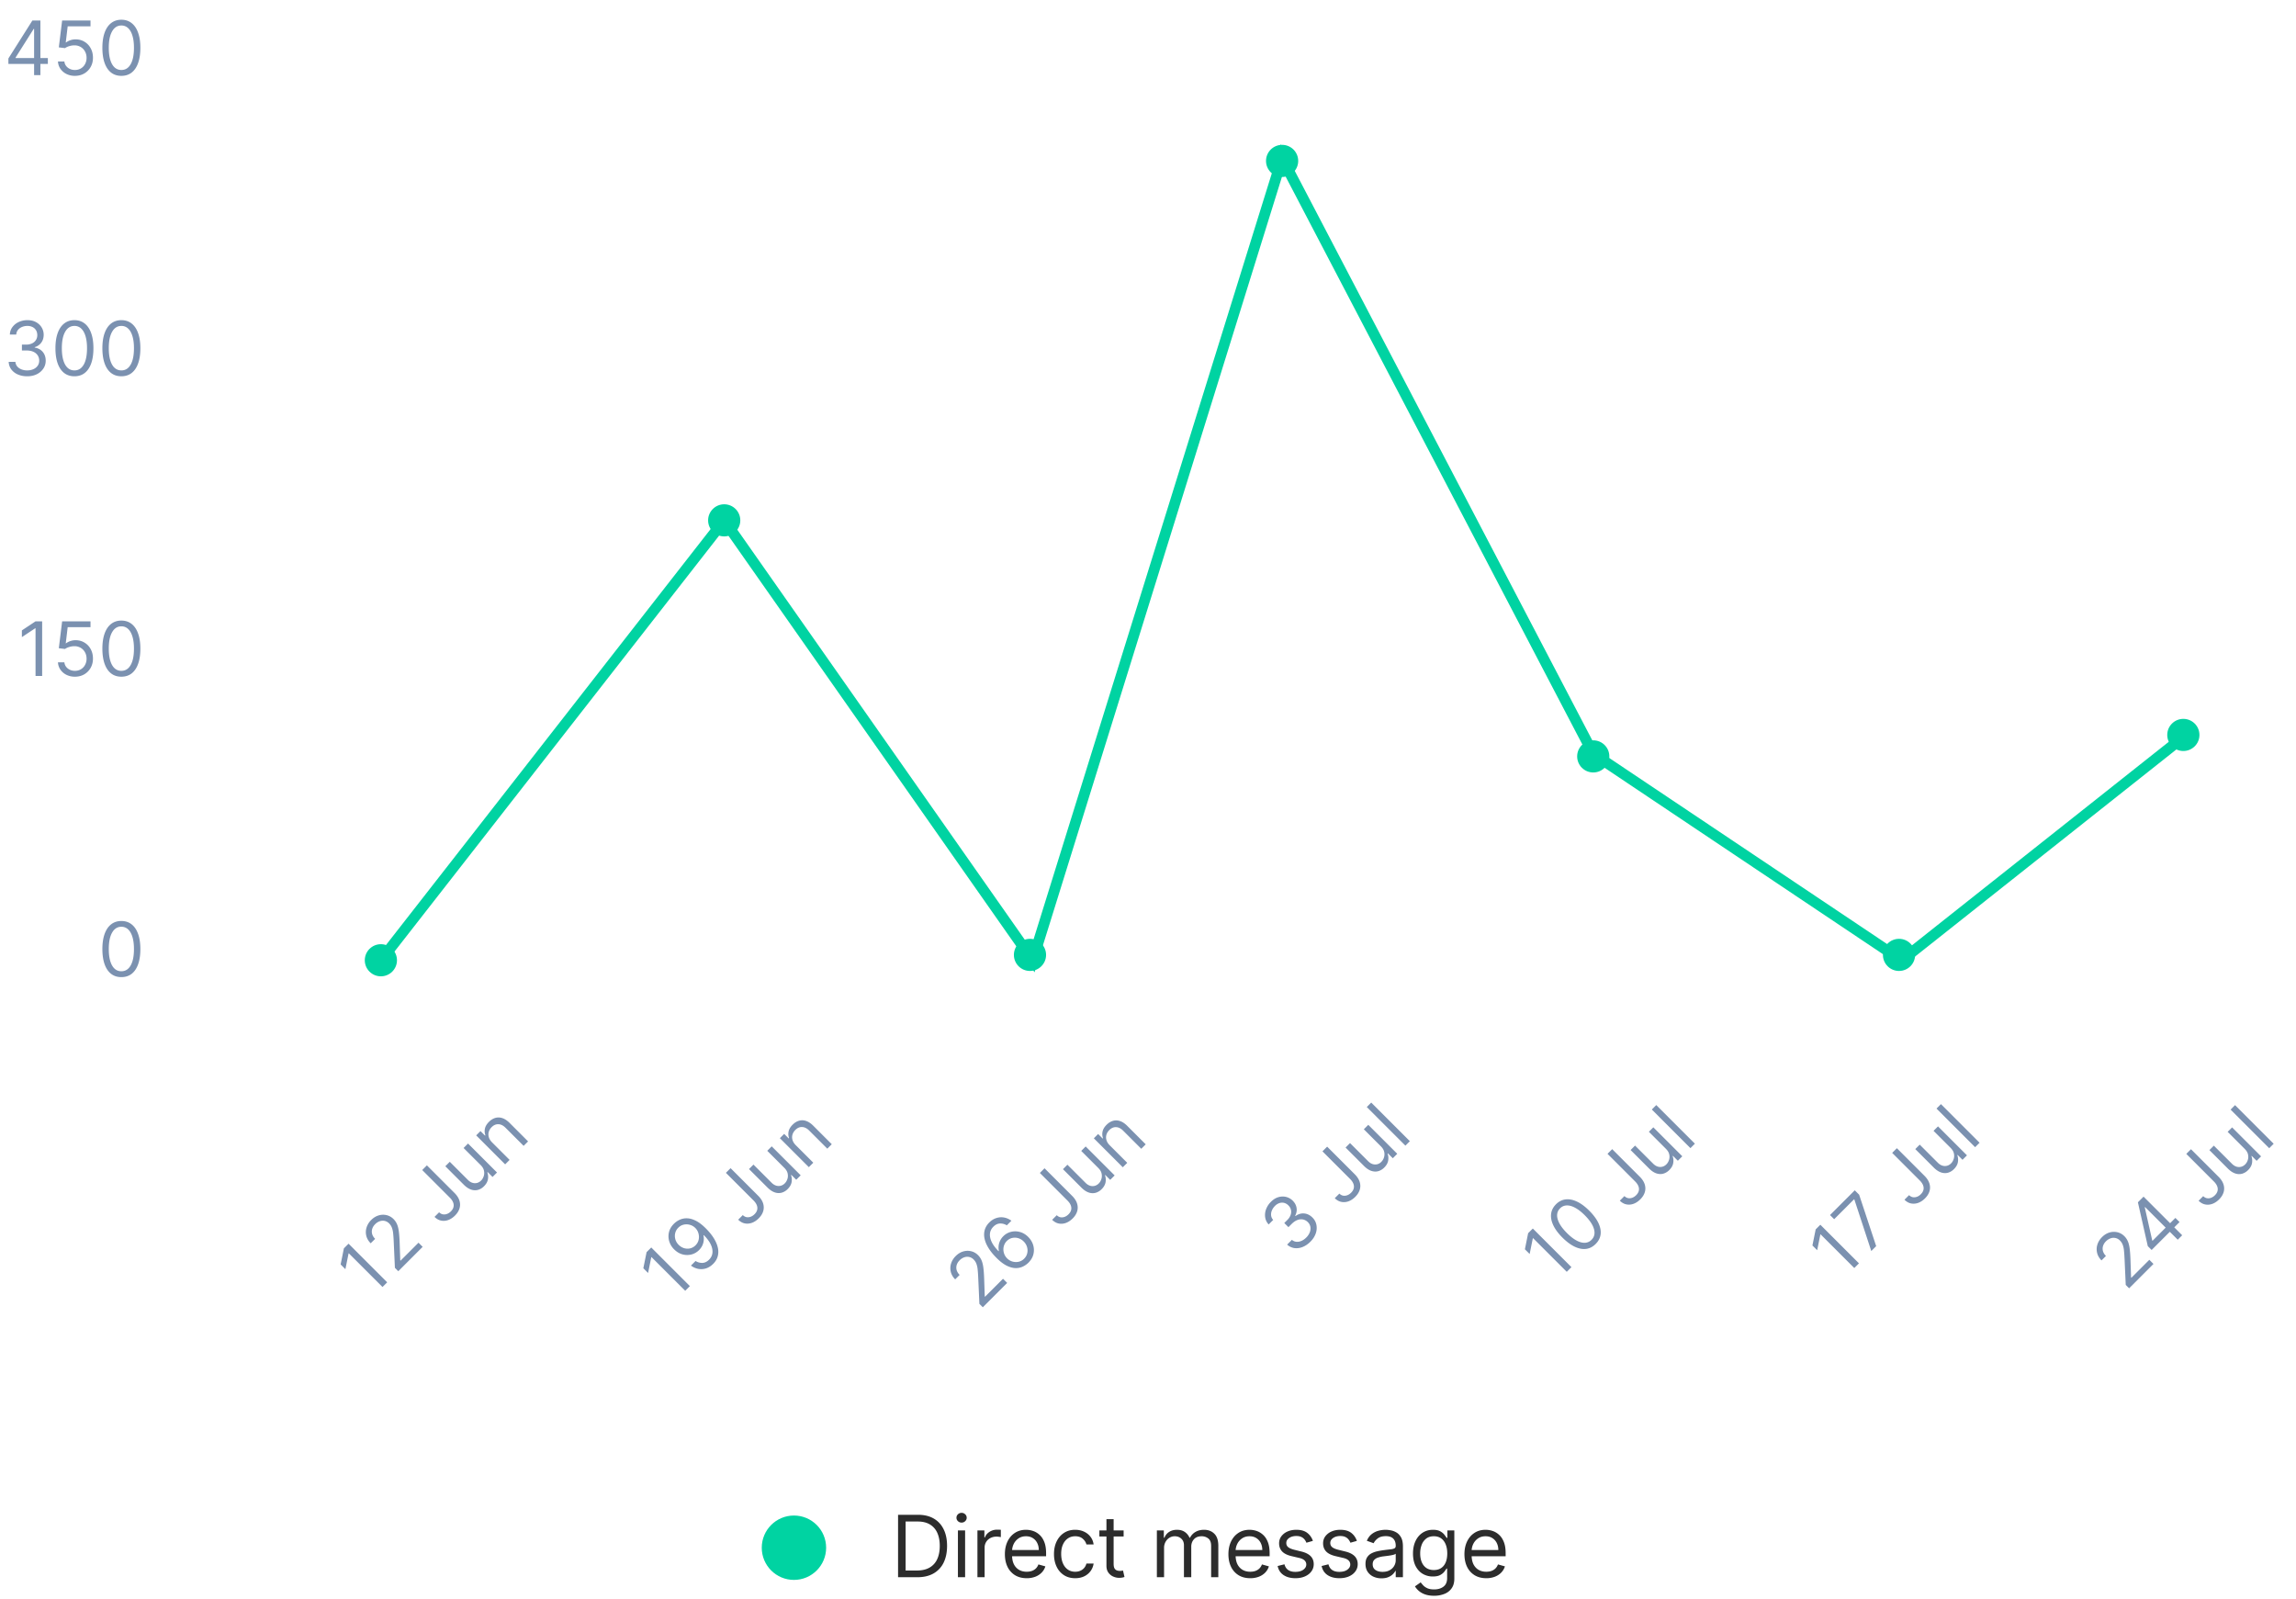 <svg width="428" height="298" viewBox="0 0 428 298" fill="none" xmlns="http://www.w3.org/2000/svg"><path d="M64.976 231.829l7.2 7.2-.872.871-6.286-6.285-.042.042-.59 2.925-.886-.886.604-2.995.872-.872zm9.27 5.129l-.632-.633-.225-4.978a23.38 23.38 0 00-.106-1.483 4.163 4.163 0 00-.239-1.041 2.192 2.192 0 00-.499-.766 1.66 1.66 0 00-.84-.475 1.681 1.681 0 00-.921.064 2.24 2.24 0 00-.855.552c-.276.276-.46.575-.551.896a1.677 1.677 0 000 .949c.093.314.277.608.552.883l-.83.829c-.422-.422-.695-.889-.82-1.403a2.865 2.865 0 01.05-1.539 3.4 3.4 0 01.868-1.403c.422-.422.885-.707 1.389-.854a2.84 2.84 0 011.487-.046c.487.117.916.361 1.287.731.264.265.475.572.632.921.157.345.273.789.348 1.333.075.539.128 1.236.159 2.091l.112 3.347.056.056 3.347-3.346.773.773-4.541 4.542zm4.462-18.86l.871-.872 5.147 5.146c.46.46.765.934.918 1.424.152.49.158.972.017 1.445-.14.473-.42.919-.837 1.336-.393.394-.815.673-1.265.837a2.46 2.46 0 01-1.343.105c-.443-.091-.848-.321-1.216-.689l.857-.858c.204.204.433.332.686.383.253.047.51.024.773-.07s.508-.254.735-.481c.25-.251.411-.517.482-.798.07-.282.049-.57-.064-.865-.112-.3-.317-.599-.615-.897l-5.146-5.146zm10.901-.918l-3.192-3.192.83-.83 5.4 5.4-.83.83-.914-.914-.057.056c.148.401.184.831.11 1.29-.078.457-.32.89-.728 1.297a2.55 2.55 0 01-1.122.679 2.196 2.196 0 01-1.293-.056c-.453-.153-.909-.459-1.368-.918l-3.431-3.431.83-.83 3.375 3.375c.393.394.817.598 1.272.612.457.012.858-.155 1.202-.499.207-.207.364-.469.471-.788.11-.321.13-.663.057-1.026-.07-.366-.275-.717-.612-1.055zm2.138-4.219l3.249 3.248-.83.83-5.4-5.4.802-.802.843.844.07-.07a2.182 2.182 0 01-.084-1.238c.09-.426.338-.843.746-1.251.365-.366.76-.611 1.184-.735.422-.126.86-.115 1.315.035.452.148.908.451 1.368.911l3.43 3.431-.829.829-3.375-3.374c-.424-.425-.865-.645-1.322-.661-.459-.019-.88.164-1.265.548a2.047 2.047 0 00-.538.883c-.091.321-.087.651.014.991.1.34.308.667.622.981zm29.655 19.575l7.2 7.2-.872.872-6.286-6.286-.042.042-.591 2.925-.885-.886.604-2.995.872-.872zm4.264-4.461a3.642 3.642 0 011.055-.717 3.05 3.05 0 011.357-.26c.497.009 1.038.159 1.624.45.586.29 1.209.766 1.87 1.427.64.64 1.147 1.269 1.522 1.888.375.614.619 1.205.732 1.772a3.267 3.267 0 01-.05 1.596c-.145.497-.42.948-.826 1.353-.403.403-.842.683-1.318.84a2.98 2.98 0 01-1.445.102 3.312 3.312 0 01-1.385-.618l.858-.858a2.25 2.25 0 001.279.358c.446-.018.858-.218 1.238-.597.555-.556.751-1.237.587-2.043-.162-.808-.686-1.655-1.571-2.541l-.057.056c.066.328.08.654.042.977a2.898 2.898 0 01-.27.932c-.143.297-.339.57-.587.819a3.094 3.094 0 01-1.442.829 3.281 3.281 0 01-1.669-.024c-.565-.157-1.08-.468-1.544-.932a3.555 3.555 0 01-.914-1.504 3.235 3.235 0 01-.042-1.716c.143-.579.462-1.108.956-1.589zm.774.774a2.082 2.082 0 00-.577 1.019c-.089.38-.078.763.032 1.15.11.382.315.723.615 1.023.3.3.639.507 1.016.622.377.11.753.123 1.128.038a2.09 2.09 0 001.006-.576c.222-.223.387-.473.492-.752.103-.282.15-.57.141-.865-.01-.3-.071-.588-.183-.865a2.283 2.283 0 00-1.487-1.325 2.276 2.276 0 00-1.153-.042c-.387.082-.73.273-1.03.573zm8.877-10.228l.872-.872 5.146 5.147c.46.459.766.934.918 1.424.152.49.158.971.018 1.445-.141.473-.42.918-.837 1.336-.394.393-.816.672-1.266.836-.452.162-.9.197-1.343.106-.442-.092-.848-.321-1.216-.689l.858-.858c.204.204.432.331.685.383.254.047.511.023.774-.07.262-.094.507-.255.735-.482.25-.251.411-.517.481-.798s.049-.569-.063-.865c-.113-.3-.318-.598-.615-.896l-5.147-5.147zm10.901-.917l-3.192-3.192.83-.83 5.4 5.4-.83.829-.914-.914-.056.057c.148.4.184.83.109 1.29-.077.457-.32.889-.728 1.297a2.543 2.543 0 01-1.121.678 2.189 2.189 0 01-1.294-.056c-.452-.152-.908-.458-1.367-.917l-3.432-3.431.83-.83 3.375 3.375c.394.394.818.597 1.273.612.457.011.857-.155 1.202-.5.206-.206.363-.468.471-.787.11-.321.129-.663.056-1.027-.07-.365-.274-.717-.612-1.054zm2.139-4.22l3.248 3.249-.83.829-5.399-5.4.801-.801.844.844.07-.071a2.18 2.18 0 01-.084-1.237c.089-.427.337-.844.745-1.252.366-.365.761-.61 1.185-.734a2.14 2.14 0 011.315.035c.452.148.908.451 1.367.91l3.431 3.431-.83.83-3.374-3.375c-.425-.424-.865-.644-1.322-.661-.46-.018-.881.164-1.266.549a2.05 2.05 0 00-.538.882c-.091.321-.086.652.014.991.101.34.309.667.623.981zm34.846 30.197l-.632-.633-.225-4.978a23.109 23.109 0 00-.106-1.483 4.145 4.145 0 00-.239-1.041 2.189 2.189 0 00-.499-.766 1.658 1.658 0 00-.84-.475 1.68 1.68 0 00-.921.064 2.24 2.24 0 00-.855.552c-.276.276-.46.575-.552.896a1.684 1.684 0 000 .949c.094.314.278.608.552.883l-.829.829c-.422-.422-.695-.889-.819-1.402a2.86 2.86 0 01.049-1.54 3.39 3.39 0 01.868-1.403c.422-.422.885-.706 1.389-.854a2.84 2.84 0 011.487-.046c.487.117.916.361 1.286.731.265.265.476.572.633.921.157.345.273.789.348 1.333.075.539.128 1.236.158 2.091l.113 3.347.056.056 3.347-3.346.773.773-4.542 4.542zm8.483-8.286c-.3.291-.651.53-1.055.717a2.988 2.988 0 01-1.353.264c-.501-.014-1.045-.166-1.631-.457-.588-.293-1.215-.772-1.881-1.438-.637-.637-1.142-1.262-1.515-1.874-.375-.614-.618-1.203-.728-1.768a3.327 3.327 0 01.049-1.596c.148-.499.425-.951.83-1.357.403-.403.843-.681 1.318-.833a2.901 2.901 0 011.442-.105c.485.086.943.287 1.374.601l-.857.857a2.263 2.263 0 00-1.27-.341c-.442.017-.854.215-1.233.595-.558.557-.755 1.239-.591 2.046.166.803.687 1.645 1.561 2.524l.056-.057a2.985 2.985 0 01.816-2.728 3.044 3.044 0 011.441-.822 3.242 3.242 0 011.67.024c.565.153 1.079.461 1.543.925.445.445.754.953.925 1.522.168.567.181 1.14.038 1.719-.143.574-.459 1.102-.949 1.582zm-.773-.773c.295-.296.486-.634.573-1.016a2.245 2.245 0 00-.035-1.153 2.372 2.372 0 00-.623-1.037 2.342 2.342 0 00-1.012-.612 2.157 2.157 0 00-1.132-.042c-.375.084-.71.274-1.005.569a2.068 2.068 0 00-.489.756 2.262 2.262 0 00-.148.865c.01.295.072.582.187.861a2.36 2.36 0 001.494 1.34c.384.112.769.127 1.156.045a2.056 2.056 0 001.034-.576zm2.929-15.979l.872-.872 5.146 5.147c.46.459.766.934.918 1.424.152.49.158.971.018 1.445-.141.473-.42.918-.837 1.335-.394.394-.816.673-1.266.837-.452.162-.9.197-1.343.106-.443-.092-.848-.321-1.216-.689l.858-.858c.204.204.432.331.685.383.253.047.511.023.774-.07.262-.094.507-.255.734-.482.251-.251.412-.517.482-.798s.049-.569-.063-.865c-.113-.3-.318-.599-.615-.896l-5.147-5.147zm10.901-.917l-3.192-3.192.83-.83 5.4 5.4-.83.829-.914-.914-.056.057c.147.4.184.83.109 1.29-.078.457-.32.889-.728 1.297a2.543 2.543 0 01-1.121.678 2.189 2.189 0 01-1.294-.056c-.452-.152-.908-.458-1.368-.917l-3.431-3.431.83-.83 3.375 3.375c.394.394.818.597 1.272.611.457.012.858-.154 1.203-.499.206-.206.363-.468.471-.787.11-.321.129-.663.056-1.027-.07-.365-.274-.717-.612-1.054zm2.139-4.22l3.248 3.249-.83.829-5.399-5.4.801-.801.844.844.07-.071a2.17 2.17 0 01-.084-1.237c.089-.427.337-.844.745-1.252.366-.365.76-.61 1.185-.734.422-.127.86-.115 1.314.035.453.147.909.451 1.368.91l3.431 3.431-.83.83-3.374-3.375c-.425-.424-.865-.644-1.322-.661-.46-.018-.881.164-1.266.549a2.05 2.05 0 00-.538.882c-.091.321-.086.652.014.991.101.34.309.667.623.981zm37.401 17.941c-.464.464-.957.798-1.48 1.002a3.003 3.003 0 01-1.525.197 2.53 2.53 0 01-1.34-.65l.886-.886c.251.213.531.334.84.362.307.026.62-.029.939-.165.319-.136.616-.342.893-.619a2.8 2.8 0 00.661-.984c.131-.347.168-.685.112-1.013a1.597 1.597 0 00-.464-.872 1.773 1.773 0 00-.896-.502 1.844 1.844 0 00-1.055.098c-.368.138-.735.39-1.1.756l-.577.577-.773-.774.576-.576a2.44 2.44 0 00.598-.907c.115-.321.139-.637.074-.946a1.65 1.65 0 00-.475-.847 1.716 1.716 0 00-.798-.475 1.571 1.571 0 00-.879.035 2.096 2.096 0 00-.84.538 2.59 2.59 0 00-.566.84 1.85 1.85 0 00-.144.925c.031.307.159.586.387.837l-.844.843a2.421 2.421 0 01-.65-1.332 3.035 3.035 0 01.168-1.505 3.83 3.83 0 01.904-1.381c.445-.446.917-.737 1.417-.876.497-.14.977-.15 1.441-.028.464.122.866.353 1.206.693.405.405.644.858.717 1.357.075.497-.014.982-.267 1.455l.056.056c.53-.379 1.078-.541 1.645-.485.565.054 1.076.31 1.533.767.391.391.636.849.735 1.374a3.071 3.071 0 01-.134 1.596c-.187.544-.514 1.049-.981 1.515zm2.24-16.835l.871-.872 5.147 5.147c.459.459.765.934.918 1.423.152.49.158.972.017 1.445-.14.474-.419.919-.836 1.336-.394.394-.816.673-1.266.837-.452.162-.9.197-1.343.105-.443-.091-.848-.321-1.216-.689l.857-.857c.204.203.433.331.686.383.253.047.511.023.773-.071.263-.093.508-.254.735-.481.251-.251.411-.517.482-.798.07-.281.049-.57-.064-.865-.112-.3-.317-.599-.615-.896l-5.146-5.147zm10.901-.918l-3.192-3.192.83-.829 5.399 5.399-.829.83-.914-.914-.057.056c.148.401.184.831.109 1.291-.077.457-.319.889-.727 1.297a2.561 2.561 0 01-1.122.678c-.412.113-.843.094-1.293-.056-.453-.152-.909-.458-1.368-.918l-3.431-3.431.83-.829 3.375 3.375c.393.393.817.597 1.272.611.457.012.858-.154 1.202-.499a1.98 1.98 0 00.471-.787 1.94 1.94 0 00.057-1.027c-.071-.366-.274-.717-.612-1.055zm-1.813-8.17l7.2 7.199-.83.83-7.2-7.2.83-.829zm30.121 23.477l7.2 7.199-.872.872-6.286-6.286-.042.043-.59 2.924-.886-.885.604-2.996.872-.871zm11.717 2.879c-.53.529-1.125.836-1.786.921-.663.082-1.368-.054-2.116-.408-.75-.356-1.516-.926-2.299-1.708-.778-.779-1.344-1.541-1.698-2.289-.354-.752-.49-1.46-.408-2.123.082-.668.386-1.265.911-1.79.525-.525 1.12-.827 1.785-.907.666-.084 1.374.052 2.124.408.75.352 1.514.916 2.292 1.695.783.782 1.352 1.549 1.708 2.299.354.747.49 1.453.408 2.116-.084.661-.391 1.256-.921 1.786zm-.773-.774c.525-.525.679-1.186.464-1.982-.216-.797-.792-1.664-1.73-2.602-.623-.623-1.221-1.087-1.793-1.392-.569-.307-1.093-.451-1.571-.432a1.776 1.776 0 00-1.234.545c-.52.52-.67 1.183-.45 1.989.218.804.794 1.674 1.73 2.609.623.623 1.218 1.087 1.785 1.392.568.305 1.088.448 1.561.429a1.811 1.811 0 001.238-.556zm2.981-16.03l.872-.872 5.146 5.147c.46.459.765.934.918 1.423.152.49.158.972.017 1.445-.14.474-.419.919-.836 1.336-.394.394-.816.673-1.266.837-.452.162-.9.197-1.343.105-.443-.091-.848-.321-1.216-.689l.858-.857c.204.203.432.331.685.383.253.047.511.023.774-.071.262-.093.507-.254.734-.481.251-.251.412-.517.482-.798s.049-.57-.063-.865c-.113-.3-.318-.599-.616-.896l-5.146-5.147zm10.901-.918l-3.192-3.192.83-.829 5.4 5.399-.83.83-.914-.914-.056.056c.147.401.184.831.109 1.291-.078.457-.32.889-.728 1.297a2.556 2.556 0 01-1.122.678c-.412.113-.843.094-1.293-.056-.453-.152-.908-.458-1.368-.918l-3.431-3.431.83-.829 3.375 3.375c.393.393.818.597 1.272.611.457.012.858-.154 1.203-.499.206-.206.363-.469.471-.787a1.94 1.94 0 00.056-1.027c-.07-.366-.274-.717-.612-1.055zm-1.813-8.17l7.2 7.199-.83.83-7.2-7.2.83-.829zm30.585 22.306l7.199 7.199-.871.872-6.286-6.286-.042.043-.591 2.924-.886-.885.605-2.996.872-.871zm9.495 4.904l-3.15-9.591-.056-.056-3.712 3.713-.774-.774 4.612-4.612.816.815 3.178 9.591-.914.914zm3.898-18.297l.872-.872 5.146 5.146c.46.46.765.934.918 1.424.152.49.158.972.017 1.445-.14.473-.419.919-.836 1.336-.394.394-.816.672-1.266.837a2.46 2.46 0 01-1.343.105c-.443-.091-.848-.321-1.216-.689l.858-.858c.203.204.432.332.685.383.253.047.511.024.773-.07.263-.094.508-.254.735-.482.251-.25.412-.516.482-.798.07-.281.049-.569-.063-.864-.113-.3-.318-.599-.616-.897l-5.146-5.146zm10.901-.918l-3.192-3.192.83-.83 5.399 5.4-.829.83-.914-.914-.056.056c.147.401.184.831.109 1.29-.078.457-.32.89-.728 1.297a2.549 2.549 0 01-1.122.679 2.194 2.194 0 01-1.293-.056c-.453-.153-.908-.459-1.368-.918l-3.431-3.431.83-.83 3.375 3.375c.393.394.818.598 1.272.612.457.012.858-.155 1.203-.499.206-.207.363-.469.471-.788.11-.321.128-.663.056-1.026-.07-.366-.274-.717-.612-1.055zm-1.813-8.171l7.2 7.2-.83.83-7.2-7.2.83-.83zm35.08 34.334l-.633-.633-.225-4.978a23.893 23.893 0 00-.105-1.483 4.19 4.19 0 00-.239-1.041 2.182 2.182 0 00-.5-.766 1.644 1.644 0 00-1.761-.412 2.261 2.261 0 00-.854.552 2.068 2.068 0 00-.552.897 1.684 1.684 0 000 .949c.094.314.278.608.552.882l-.83.83c-.422-.422-.695-.89-.819-1.403a2.87 2.87 0 01.049-1.54c.16-.515.449-.983.869-1.402.422-.422.884-.707 1.388-.855a2.85 2.85 0 011.487-.045c.488.117.917.361 1.287.731.265.265.476.572.633.921.157.345.273.789.348 1.332.075.539.128 1.237.158 2.092l.112 3.347.057.056 3.346-3.347.774.774-4.542 4.542zm4.194-7.147l-.717-.717-1.842-8.17.52-.521 1.111 1.111-.352.352 1.392 6.173.057.056 4.26-4.26.774.773-5.203 5.203zm4.865-1.913l-1.694-1.694-.334-.334-5.171-5.171.829-.83 7.2 7.2-.83.829zm1.599-15.998l.872-.871 5.146 5.146c.46.46.765.934.918 1.424.152.49.158.971.017 1.445-.14.473-.419.919-.836 1.336-.394.393-.816.672-1.266.836-.452.162-.9.197-1.343.106-.443-.092-.848-.321-1.216-.689l.858-.858c.204.204.432.332.685.383.253.047.511.024.774-.07a1.98 1.98 0 00.734-.482c.251-.25.412-.516.482-.798.07-.281.049-.569-.063-.864-.113-.3-.318-.599-.616-.897l-5.146-5.147zm10.901-.917l-3.192-3.192.83-.83 5.4 5.4-.83.83-.914-.914-.056.056c.147.401.184.831.109 1.29-.078.457-.32.889-.728 1.297a2.551 2.551 0 01-1.121.679 2.197 2.197 0 01-1.294-.057c-.453-.152-.908-.458-1.368-.917l-3.431-3.431.83-.83 3.375 3.375c.393.394.818.598 1.272.612.457.011.858-.155 1.203-.499.206-.207.363-.469.471-.788.11-.321.129-.663.056-1.026-.07-.366-.274-.718-.612-1.055zM416.637 206l7.2 7.2-.83.829-7.2-7.199.83-.83zM5.08 70.14c-.656 0-1.241-.114-1.755-.339a3.006 3.006 0 01-1.218-.94 2.526 2.526 0 01-.487-1.407h1.253c.026.329.14.612.338.85.199.236.459.418.78.548a2.85 2.85 0 001.07.194c.437 0 .825-.077 1.163-.23a1.91 1.91 0 00.795-.636c.192-.271.289-.586.289-.944a1.77 1.77 0 00-.279-.99 1.844 1.844 0 00-.815-.676c-.358-.162-.796-.243-1.313-.243h-.815v-1.094H4.9a2.44 2.44 0 001.064-.219 1.651 1.651 0 00.985-1.551c0-.345-.077-.645-.23-.9a1.564 1.564 0 00-.645-.596 2.092 2.092 0 00-.975-.214 2.57 2.57 0 00-.994.194c-.308.126-.56.31-.756.552a1.437 1.437 0 00-.318.865H1.839c.02-.534.18-1.001.482-1.402.302-.405.696-.72 1.183-.945a3.825 3.825 0 011.616-.338c.63 0 1.17.128 1.62.383.452.252.798.585 1.04 1 .242.413.363.86.363 1.341 0 .574-.151 1.063-.453 1.467a2.292 2.292 0 01-1.218.84v.08c.643.106 1.145.38 1.507.82.361.438.542.98.542 1.626 0 .553-.151 1.05-.453 1.491a3.073 3.073 0 01-1.223 1.034c-.517.252-1.105.378-1.765.378zm8.795 0c-.75 0-1.387-.205-1.914-.612-.527-.411-.93-1.006-1.208-1.785-.279-.782-.418-1.727-.418-2.834 0-1.1.14-2.04.418-2.819.282-.782.686-1.379 1.213-1.79.53-.414 1.167-.621 1.909-.621s1.377.207 1.904.621c.53.411.935 1.008 1.213 1.79.282.78.423 1.719.423 2.82 0 1.106-.14 2.05-.418 2.833-.278.779-.68 1.374-1.208 1.785-.527.407-1.165.611-1.914.611zm0-1.094c.742 0 1.32-.359 1.73-1.074.411-.716.617-1.737.617-3.063 0-.882-.095-1.632-.284-2.252-.185-.62-.454-1.092-.805-1.417a1.778 1.778 0 00-1.258-.487c-.736 0-1.31.363-1.725 1.089-.414.722-.622 1.745-.622 3.067 0 .882.093 1.63.279 2.247.185.617.452 1.086.8 1.407.352.322.774.483 1.268.483zm8.75 1.093c-.75 0-1.387-.204-1.914-.611-.527-.411-.93-1.006-1.208-1.785-.279-.782-.418-1.727-.418-2.834 0-1.1.14-2.04.418-2.819.282-.782.686-1.379 1.213-1.79.53-.414 1.167-.621 1.909-.621s1.377.207 1.904.621c.53.411.935 1.008 1.213 1.79.282.78.423 1.719.423 2.82 0 1.106-.14 2.05-.418 2.833-.278.779-.68 1.374-1.208 1.785-.527.407-1.165.611-1.914.611zm0-1.093c.742 0 1.32-.359 1.73-1.074.411-.716.617-1.737.617-3.063 0-.882-.095-1.632-.284-2.252-.185-.62-.454-1.092-.805-1.417a1.778 1.778 0 00-1.258-.487c-.736 0-1.31.363-1.725 1.089-.414.722-.622 1.745-.622 3.067 0 .882.093 1.63.279 2.247.185.617.452 1.086.8 1.407.352.322.774.483 1.268.483zM1.565 11.912v-1.014l4.475-7.08h.736V5.39h-.498l-3.38 5.35v.08h6.025v1.093H1.565zM6.358 14V3.818H7.53V14H6.358zm7.61.14a3.496 3.496 0 01-1.576-.349 2.928 2.928 0 01-1.123-.954 2.6 2.6 0 01-.463-1.383H12c.046.461.255.842.626 1.144.374.298.822.447 1.342.447.418 0 .789-.097 1.114-.293a2.07 2.07 0 00.77-.805 2.39 2.39 0 00.284-1.169c0-.444-.098-.84-.293-1.188a2.153 2.153 0 00-.796-.83 2.248 2.248 0 00-1.158-.308 3.182 3.182 0 00-.96.144 2.65 2.65 0 00-.81.373l-1.154-.14.617-5.01h5.29v1.093h-4.256l-.358 3.003h.06c.209-.166.47-.303.785-.413.315-.11.643-.164.985-.164.623 0 1.178.15 1.665.448.49.294.875.699 1.153 1.213.282.513.423 1.1.423 1.76 0 .65-.146 1.23-.438 1.74a3.198 3.198 0 01-1.193 1.203c-.507.291-1.084.437-1.73.437zm8.657 0c-.75 0-1.387-.205-1.914-.612-.527-.411-.93-1.006-1.208-1.785-.279-.782-.418-1.727-.418-2.834 0-1.1.14-2.04.418-2.819.282-.782.686-1.379 1.213-1.79.53-.414 1.167-.621 1.909-.621s1.377.207 1.904.621c.53.411.935 1.008 1.213 1.79.282.78.423 1.719.423 2.82 0 1.106-.14 2.05-.418 2.833-.278.779-.68 1.374-1.208 1.785-.527.407-1.165.611-1.914.611zm0-1.095c.742 0 1.32-.357 1.73-1.073.411-.716.617-1.737.617-3.063 0-.882-.095-1.632-.284-2.252-.185-.62-.454-1.092-.805-1.417a1.778 1.778 0 00-1.258-.487c-.736 0-1.31.363-1.725 1.089-.414.722-.622 1.745-.622 3.067 0 .882.093 1.63.279 2.247.185.617.452 1.086.8 1.407.352.322.774.482 1.268.482zM7.858 115.818V126H6.625v-8.889h-.06l-2.485 1.65v-1.252l2.545-1.691h1.233zm6.11 10.321a3.496 3.496 0 01-1.576-.348 2.93 2.93 0 01-1.123-.954 2.602 2.602 0 01-.463-1.382H12c.046.46.255.841.626 1.143.374.298.822.447 1.342.447.418 0 .789-.097 1.114-.293a2.07 2.07 0 00.77-.805 2.38 2.38 0 00.284-1.169c0-.444-.098-.84-.293-1.188a2.153 2.153 0 00-.796-.83 2.246 2.246 0 00-1.158-.308 3.142 3.142 0 00-.96.144 2.65 2.65 0 00-.81.373l-1.154-.139.617-5.012h5.29v1.094h-4.256l-.358 3.003h.06c.209-.166.47-.303.785-.413a2.99 2.99 0 01.985-.164c.623 0 1.178.149 1.665.448.49.294.875.699 1.153 1.213.282.513.423 1.1.423 1.76 0 .649-.146 1.229-.438 1.74a3.198 3.198 0 01-1.193 1.203c-.507.291-1.084.437-1.73.437zm8.657 0c-.75 0-1.387-.204-1.914-.611-.527-.411-.93-1.006-1.208-1.785-.279-.782-.418-1.727-.418-2.834 0-1.1.14-2.04.418-2.819.282-.782.686-1.379 1.213-1.79.53-.414 1.167-.621 1.909-.621s1.377.207 1.904.621c.53.411.935 1.008 1.213 1.79.282.779.423 1.719.423 2.819 0 1.107-.14 2.052-.418 2.834-.278.779-.68 1.374-1.208 1.785-.527.407-1.165.611-1.914.611zm0-1.094c.742 0 1.32-.358 1.73-1.073.411-.716.617-1.737.617-3.063 0-.882-.095-1.632-.284-2.252-.185-.62-.454-1.092-.805-1.417a1.777 1.777 0 00-1.258-.487c-.736 0-1.31.363-1.725 1.089-.414.722-.622 1.745-.622 3.067 0 .882.093 1.631.279 2.247.185.617.452 1.086.8 1.407a1.81 1.81 0 001.268.482zm0 57.094c-.75 0-1.387-.204-1.914-.611-.527-.411-.93-1.006-1.208-1.785-.279-.782-.418-1.727-.418-2.834 0-1.1.14-2.04.418-2.819.282-.782.686-1.379 1.213-1.79.53-.414 1.167-.621 1.909-.621s1.377.207 1.904.621c.53.411.935 1.008 1.213 1.79.282.779.423 1.719.423 2.819 0 1.107-.14 2.052-.418 2.834-.278.779-.68 1.374-1.208 1.785-.527.407-1.165.611-1.914.611zm0-1.094c.742 0 1.32-.358 1.73-1.073.411-.716.617-1.737.617-3.063 0-.882-.095-1.632-.284-2.252-.185-.62-.454-1.092-.805-1.417a1.777 1.777 0 00-1.258-.487c-.736 0-1.31.363-1.725 1.089-.414.722-.622 1.745-.622 3.067 0 .882.093 1.631.279 2.247.185.617.452 1.086.8 1.407a1.81 1.81 0 001.268.482z" fill="#7B91B0"/><circle cx="148" cy="288.5" fill="#00D3A2" r="6"/><path d="M171 294h-3.591v-11.636h3.75c1.129 0 2.095.233 2.898.698.803.463 1.418 1.127 1.846 1.995.428.863.642 1.898.642 3.102 0 1.212-.215 2.256-.647 3.131a4.618 4.618 0 01-1.887 2.011c-.825.466-1.829.699-3.011.699zm-2.182-1.25h2.091c.962 0 1.76-.186 2.392-.557a3.428 3.428 0 001.415-1.585c.311-.686.466-1.502.466-2.449 0-.939-.154-1.748-.46-2.426a3.396 3.396 0 00-1.375-1.568c-.61-.368-1.37-.551-2.279-.551h-2.25v9.136zm9.749 1.25v-8.727h1.341V294h-1.341zm.682-10.182a.953.953 0 01-.676-.267.856.856 0 01-.278-.642c0-.25.092-.464.278-.642a.953.953 0 01.676-.267c.261 0 .485.089.671.267a.851.851 0 01.284.642c0 .25-.095.464-.284.642a.936.936 0 01-.671.267zM182.204 294v-8.727h1.296v1.318h.091c.159-.432.446-.782.863-1.051a2.544 2.544 0 011.409-.404c.099 0 .222.002.37.006.147.004.259.01.335.017v1.364a3.462 3.462 0 00-.313-.051 3.014 3.014 0 00-.505-.04c-.425 0-.803.089-1.137.267a2.019 2.019 0 00-.784.727 1.963 1.963 0 00-.284 1.051V294h-1.341zm9.187.182c-.841 0-1.567-.186-2.176-.557a3.744 3.744 0 01-1.404-1.568c-.326-.674-.488-1.459-.488-2.352 0-.894.162-1.682.488-2.364.33-.686.788-1.22 1.375-1.602.591-.387 1.28-.58 2.068-.58.455 0 .904.076 1.347.227.443.152.847.398 1.21.739.364.337.654.784.87 1.341.215.557.323 1.242.323 2.057v.568h-6.727v-1.159h5.364c0-.493-.099-.932-.296-1.318a2.217 2.217 0 00-.829-.915c-.356-.224-.777-.335-1.262-.335-.534 0-.996.132-1.386.397a2.625 2.625 0 00-.892 1.023 3.01 3.01 0 00-.313 1.352v.773c0 .659.114 1.218.341 1.676.231.455.552.801.961 1.04.409.235.884.352 1.426.352.352 0 .67-.049.954-.147.288-.103.536-.254.745-.455.208-.205.369-.458.483-.761l1.295.363c-.136.44-.366.826-.687 1.159a3.35 3.35 0 01-1.194.773 4.416 4.416 0 01-1.596.273zm9.039 0c-.819 0-1.523-.193-2.114-.58a3.78 3.78 0 01-1.364-1.596c-.318-.678-.477-1.453-.477-2.324 0-.887.163-1.669.489-2.347.329-.682.788-1.214 1.375-1.596.591-.387 1.28-.58 2.068-.58.614 0 1.167.114 1.659.341.492.227.896.545 1.21.955.315.409.51.886.585 1.431h-1.34c-.103-.397-.33-.75-.682-1.056-.349-.311-.818-.466-1.409-.466-.523 0-.981.136-1.375.409-.391.269-.695.649-.915 1.142-.216.488-.324 1.062-.324 1.721 0 .675.106 1.262.318 1.762.216.5.519.888.909 1.164.394.277.856.415 1.387.415.348 0 .664-.06.948-.182a1.95 1.95 0 00.722-.522c.197-.228.337-.5.421-.818h1.34a3.1 3.1 0 01-.562 1.392 3.158 3.158 0 01-1.176.977c-.485.238-1.049.358-1.693.358zm9.027-8.909v1.136h-4.523v-1.136h4.523zm-3.204-2.091h1.34v8.318c0 .379.055.663.165.852a.853.853 0 00.432.375c.178.061.366.091.563.091.147 0 .268-.007.363-.023l.227-.045.273 1.205a2.76 2.76 0 01-.38.102c-.163.038-.37.057-.62.057-.379 0-.75-.082-1.113-.245a2.21 2.21 0 01-.898-.744c-.235-.333-.352-.754-.352-1.261v-8.682zM215.654 294v-8.727h1.296v1.363h.113c.182-.466.476-.827.881-1.085.405-.261.892-.392 1.46-.392.576 0 1.055.131 1.438.392.386.258.687.619.903 1.085h.091a2.55 2.55 0 011.006-1.074c.447-.268.983-.403 1.608-.403.78 0 1.418.244 1.914.733.497.485.745 1.241.745 2.267V294h-1.341v-5.841c0-.644-.176-1.104-.529-1.381a1.957 1.957 0 00-1.244-.414c-.614 0-1.089.185-1.426.556-.337.368-.506.834-.506 1.398V294H220.7v-5.977c0-.496-.161-.896-.483-1.199-.322-.307-.737-.46-1.245-.46-.348 0-.674.092-.977.278a2.1 2.1 0 00-.727.773 2.277 2.277 0 00-.273 1.13V294h-1.341zm17.405.182c-.84 0-1.566-.186-2.176-.557a3.736 3.736 0 01-1.403-1.568c-.326-.674-.489-1.459-.489-2.352 0-.894.163-1.682.489-2.364.329-.686.788-1.22 1.375-1.602.591-.387 1.28-.58 2.068-.58.455 0 .904.076 1.347.227.443.152.846.398 1.21.739.364.337.653.784.869 1.341.216.557.324 1.242.324 2.057v.568h-6.727v-1.159h5.363c0-.493-.098-.932-.295-1.318a2.219 2.219 0 00-.83-.915c-.356-.224-.776-.335-1.261-.335-.534 0-.996.132-1.386.397a2.617 2.617 0 00-.892 1.023 2.997 2.997 0 00-.313 1.352v.773c0 .659.114 1.218.341 1.676.231.455.551.801.96 1.04.409.235.885.352 1.426.352.353 0 .671-.049.955-.147.288-.103.536-.254.744-.455.209-.205.37-.458.483-.761l1.296.363c-.137.44-.366.826-.688 1.159-.322.33-.719.587-1.193.773a4.421 4.421 0 01-1.597.273zm11.676-6.955l-1.205.341a2.224 2.224 0 00-.335-.585 1.63 1.63 0 00-.591-.477c-.25-.125-.57-.188-.96-.188-.534 0-.979.123-1.335.37-.353.242-.529.551-.529.926 0 .333.121.596.364.789.242.194.621.355 1.136.483l1.296.319c.78.189 1.361.479 1.744.869.383.386.574.884.574 1.494 0 .5-.144.947-.432 1.341-.284.394-.682.705-1.193.932-.512.227-1.106.341-1.784.341-.89 0-1.627-.193-2.211-.58-.583-.386-.952-.95-1.107-1.693l1.272-.318c.121.47.351.822.688 1.057.341.235.786.352 1.335.352.625 0 1.121-.133 1.489-.398.371-.269.556-.591.556-.966 0-.303-.106-.556-.318-.761-.212-.208-.538-.364-.977-.466l-1.455-.341c-.799-.189-1.386-.483-1.761-.88-.371-.402-.557-.904-.557-1.506 0-.493.139-.928.415-1.307a2.82 2.82 0 011.142-.892c.485-.216 1.034-.324 1.648-.324.863 0 1.541.189 2.034.568a3.07 3.07 0 011.057 1.5zm8.199 0l-1.204.341a2.229 2.229 0 00-.336-.585 1.63 1.63 0 00-.591-.477c-.25-.125-.57-.188-.96-.188-.534 0-.979.123-1.335.37-.352.242-.528.551-.528.926 0 .333.121.596.363.789.243.194.621.355 1.137.483l1.295.319c.78.189 1.362.479 1.744.869.383.386.574.884.574 1.494 0 .5-.144.947-.432 1.341-.284.394-.681.705-1.193.932-.511.227-1.106.341-1.784.341-.89 0-1.627-.193-2.21-.58-.583-.386-.953-.95-1.108-1.693l1.273-.318c.121.47.35.822.687 1.057.341.235.786.352 1.335.352.625 0 1.122-.133 1.489-.398.371-.269.557-.591.557-.966 0-.303-.106-.556-.318-.761-.212-.208-.538-.364-.978-.466l-1.454-.341c-.799-.189-1.387-.483-1.762-.88-.371-.402-.556-.904-.556-1.506 0-.493.138-.928.414-1.307a2.827 2.827 0 011.142-.892c.485-.216 1.035-.324 1.648-.324.864 0 1.542.189 2.034.568.496.379.849.879 1.057 1.5zm4.586 6.978a3.554 3.554 0 01-1.506-.313 2.58 2.58 0 01-1.074-.915c-.265-.401-.397-.886-.397-1.454 0-.5.098-.906.295-1.216.197-.315.46-.561.79-.739.329-.178.693-.31 1.091-.398.401-.09.805-.162 1.21-.215.53-.069.96-.12 1.29-.154.333-.038.575-.1.727-.187.155-.087.233-.239.233-.455v-.045c0-.561-.153-.997-.46-1.307-.303-.311-.764-.466-1.381-.466-.64 0-1.142.14-1.506.42-.363.281-.619.58-.767.898l-1.272-.454c.227-.531.53-.944.909-1.239a3.398 3.398 0 011.25-.625 5.193 5.193 0 011.341-.182c.28 0 .602.034.965.102.368.065.722.199 1.063.404.345.204.631.513.858.926.227.413.341.966.341 1.659V294h-1.341v-1.182h-.068a2.36 2.36 0 01-.455.608c-.212.216-.494.4-.846.551-.353.152-.783.228-1.29.228zm.204-1.205c.531 0 .978-.104 1.341-.312.368-.209.644-.478.83-.807.189-.33.284-.676.284-1.04v-1.227c-.057.068-.182.13-.375.187a6.143 6.143 0 01-.659.142c-.246.038-.487.072-.722.102-.231.027-.418.05-.562.069a5.107 5.107 0 00-.978.221 1.69 1.69 0 00-.727.449c-.182.197-.273.466-.273.807 0 .466.173.818.518 1.057.348.235.789.352 1.323.352zm9.606 4.455c-.648 0-1.205-.084-1.67-.25a3.54 3.54 0 01-1.165-.648 3.54 3.54 0 01-.733-.852l1.068-.75c.121.159.275.34.46.545.186.208.44.388.762.54.325.155.751.233 1.278.233.705 0 1.286-.171 1.744-.512.459-.341.688-.875.688-1.602v-1.773h-.114a7.079 7.079 0 01-.42.591c-.178.231-.436.438-.773.62-.333.178-.784.267-1.352.267a3.646 3.646 0 01-1.898-.5c-.557-.334-.998-.819-1.324-1.455-.322-.636-.483-1.409-.483-2.318 0-.894.157-1.672.472-2.335.314-.667.752-1.182 1.312-1.546.561-.367 1.209-.551 1.943-.551.569 0 1.019.095 1.353.284.337.186.594.398.772.637.182.234.322.428.421.579h.136v-1.386h1.296v8.977c0 .75-.171 1.36-.512 1.83-.337.473-.791.82-1.363 1.039a5.135 5.135 0 01-1.898.336zm-.045-4.796c.537 0 .992-.123 1.363-.369s.654-.601.847-1.063c.193-.462.29-1.015.29-1.659 0-.629-.095-1.184-.285-1.665-.189-.481-.469-.858-.84-1.13-.372-.273-.83-.409-1.375-.409-.569 0-1.042.144-1.421.431a2.628 2.628 0 00-.846 1.16 4.465 4.465 0 00-.279 1.613c0 .606.095 1.142.284 1.608.193.462.477.826.852 1.091.379.261.849.392 1.41.392zm9.771 1.523c-.841 0-1.566-.186-2.176-.557a3.736 3.736 0 01-1.403-1.568c-.326-.674-.489-1.459-.489-2.352 0-.894.163-1.682.489-2.364.329-.686.788-1.22 1.375-1.602.591-.387 1.28-.58 2.068-.58.455 0 .903.076 1.347.227.443.152.846.398 1.21.739.363.337.653.784.869 1.341.216.557.324 1.242.324 2.057v.568h-6.727v-1.159h5.363c0-.493-.098-.932-.295-1.318a2.219 2.219 0 00-.83-.915c-.356-.224-.776-.335-1.261-.335-.534 0-.996.132-1.386.397a2.617 2.617 0 00-.892 1.023 2.997 2.997 0 00-.313 1.352v.773c0 .659.114 1.218.341 1.676.231.455.551.801.96 1.04.409.235.885.352 1.426.352.353 0 .671-.049.955-.147.288-.103.536-.254.744-.455.209-.205.37-.458.483-.761l1.296.363c-.137.44-.366.826-.688 1.159-.322.33-.72.587-1.193.773a4.425 4.425 0 01-1.597.273z" fill="#2C2C2C"/><path d="M71 179l64-82 57.5 82L239 29.5l58 111 57.5 38.5 53-42" stroke="#00D3A2" stroke-width="2" stroke-linecap="round"/><ellipse cx="71" cy="178.995" rx="3" ry="2.995" fill="#00D3A2"/><ellipse cx="192" cy="177.995" rx="3" ry="2.995" fill="#00D3A2"/><ellipse cx="239" cy="29.995" rx="3" ry="2.995" fill="#00D3A2"/><ellipse cx="407" cy="136.995" rx="3" ry="2.995" fill="#00D3A2"/><ellipse cx="354" cy="177.995" rx="3" ry="2.995" fill="#00D3A2"/><ellipse cx="297" cy="140.995" rx="3" ry="2.995" fill="#00D3A2"/><ellipse cx="135" cy="96.995" rx="3" ry="2.995" fill="#00D3A2"/></svg>